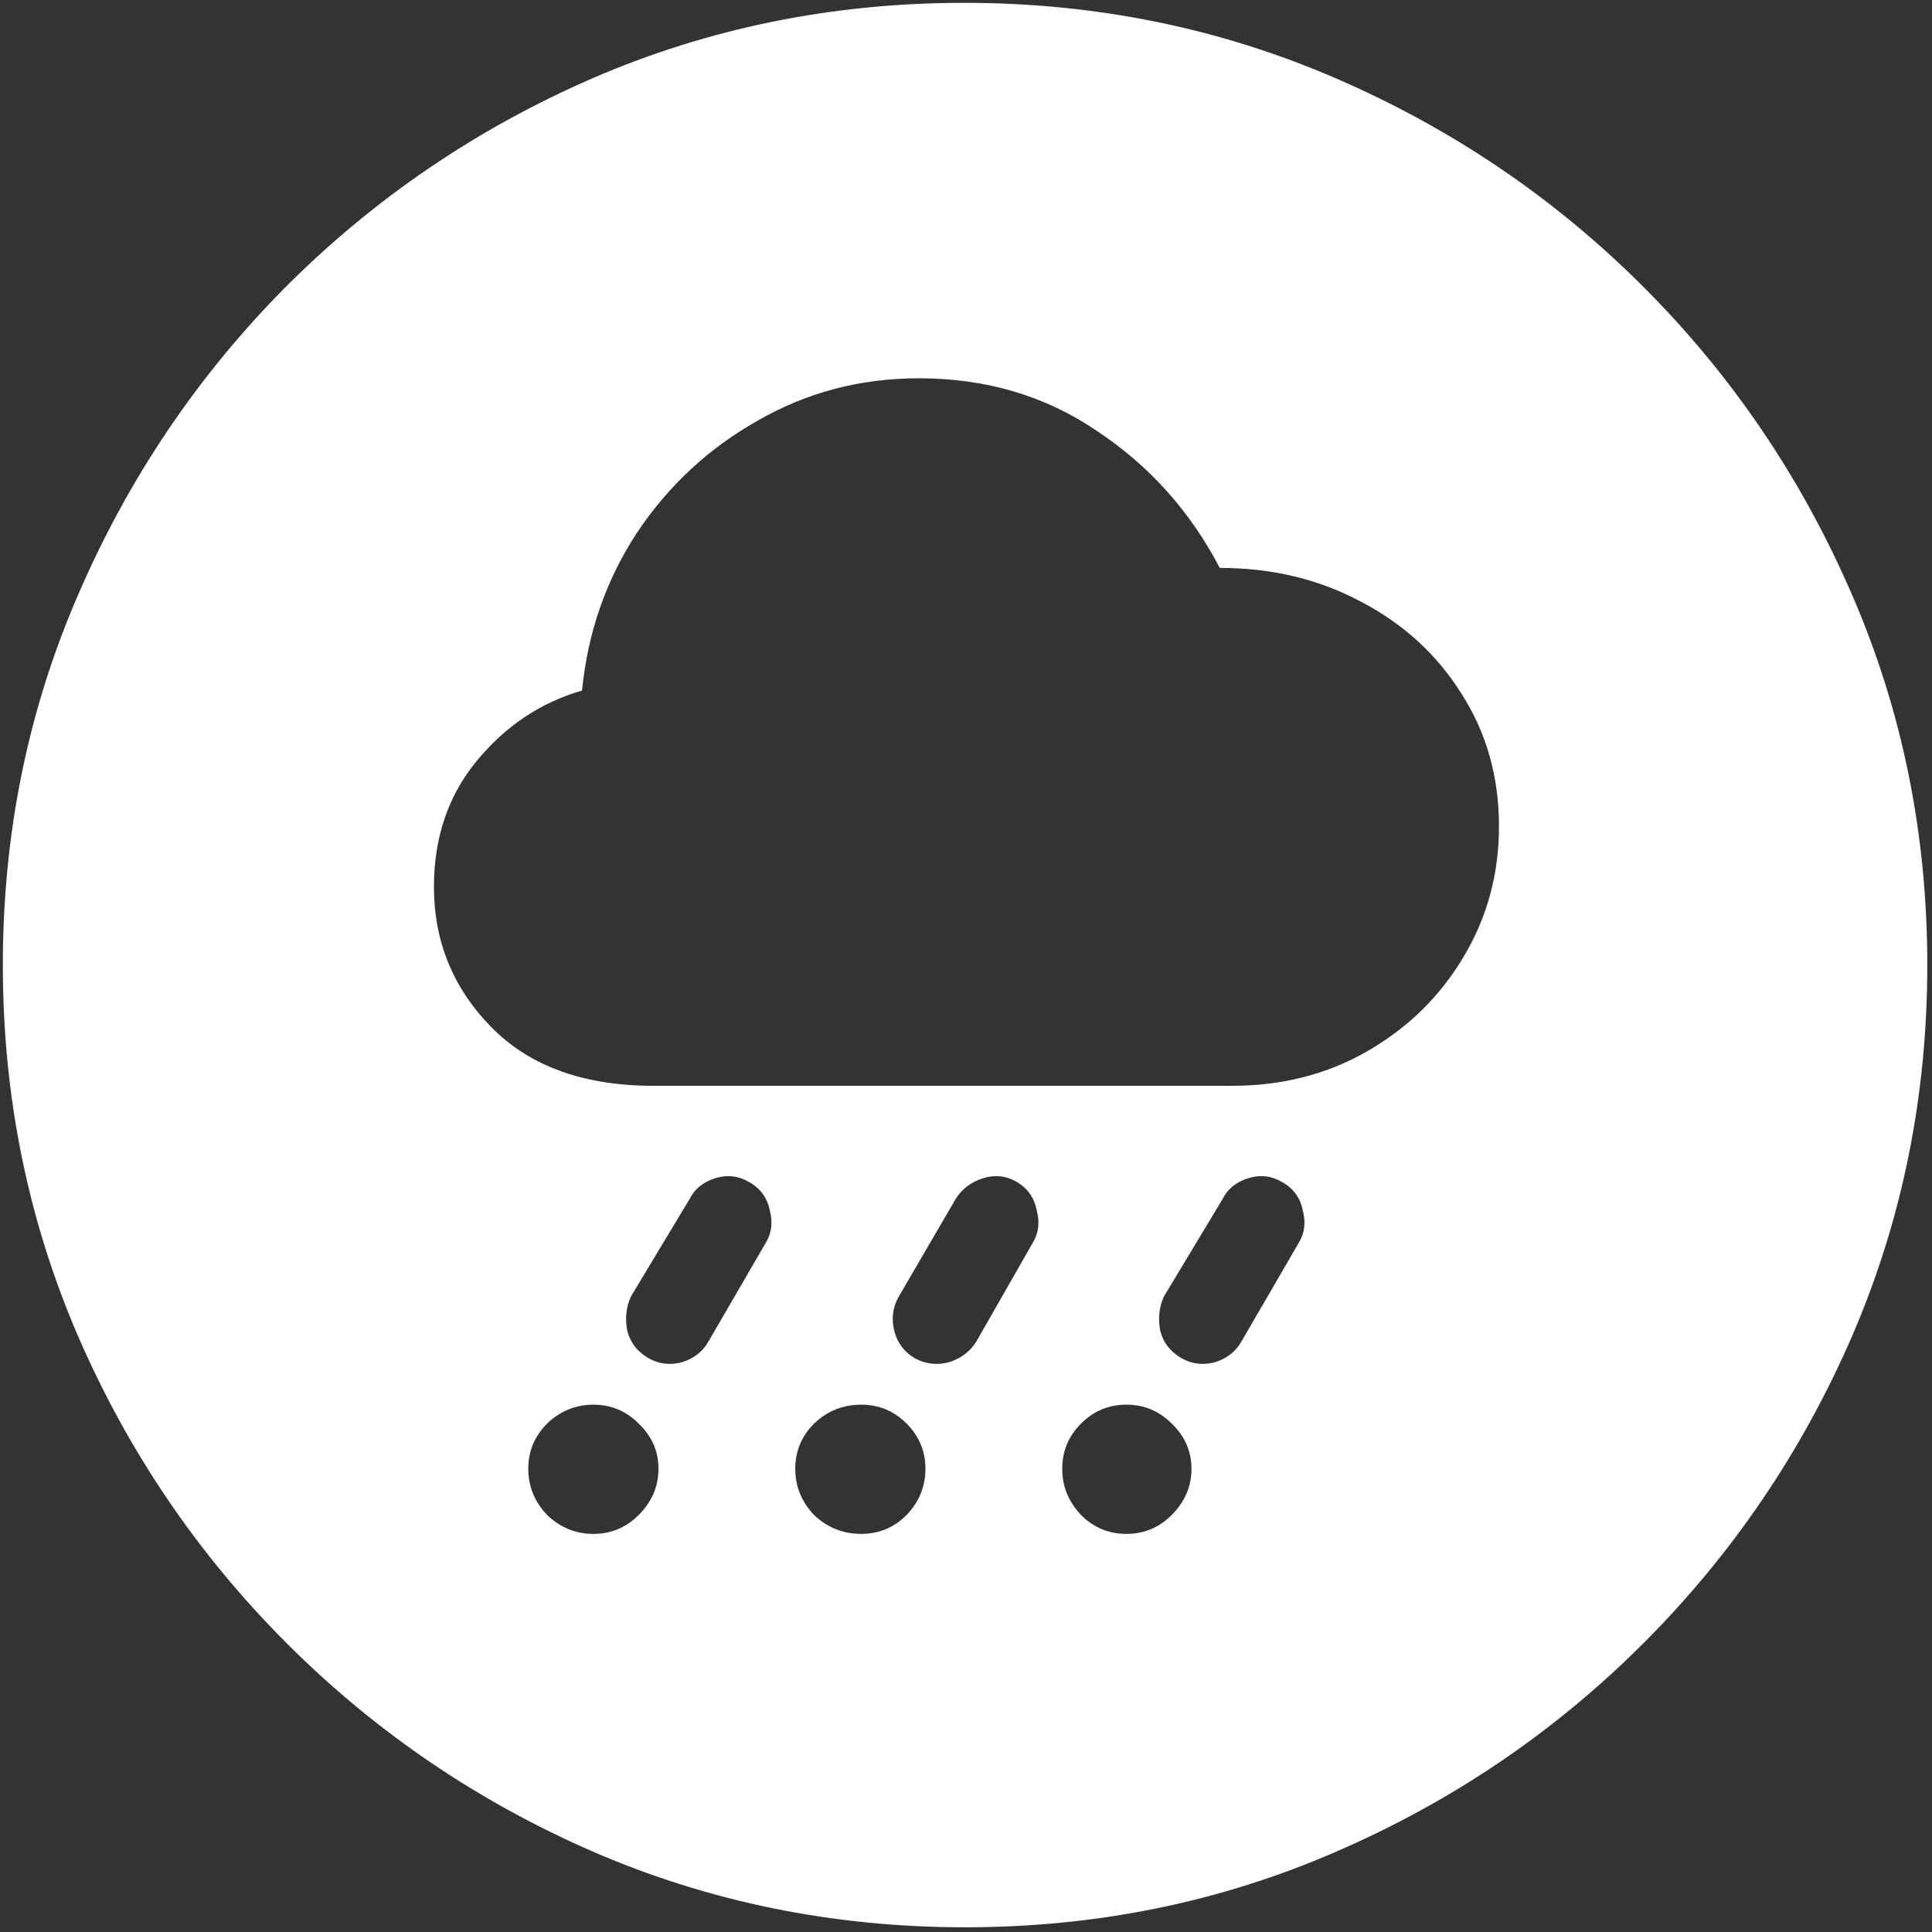 <svg width="128" height="128" viewBox="0 0 128 128" fill="none" xmlns="http://www.w3.org/2000/svg">
<rect x="0" y="0" width="128" height="128" fill="#333333" stroke="none"/>
<path d="M63.938 127.688C72.646 127.688 80.833 126.021 88.5 122.688C96.208 119.354 103 114.75 108.875 108.875C114.75 103 119.354 96.229 122.688 88.562C126.021 80.854 127.688 72.646 127.688 63.938C127.688 55.229 126.021 47.042 122.688 39.375C119.354 31.667 114.75 24.875 108.875 19C103 13.125 96.208 8.521 88.5 5.188C80.792 1.854 72.583 0.188 63.875 0.188C55.167 0.188 46.958 1.854 39.25 5.188C31.583 8.521 24.812 13.125 18.938 19C13.104 24.875 8.521 31.667 5.188 39.375C1.854 47.042 0.188 55.229 0.188 63.938C0.188 72.646 1.854 80.854 5.188 88.562C8.521 96.229 13.125 103 19 108.875C24.875 114.75 31.646 119.354 39.312 122.688C47.021 126.021 55.229 127.688 63.938 127.688ZM43.312 71.938C38.688 71.938 35.104 70.646 32.562 68.062C30.021 65.479 28.75 62.375 28.75 58.75C28.75 55.5 29.688 52.729 31.562 50.438C33.479 48.104 35.812 46.542 38.562 45.75C38.938 41.917 40.146 38.438 42.188 35.312C44.271 32.188 46.938 29.708 50.188 27.875C53.438 26 57 25.062 60.875 25.062C65.333 25.062 69.271 26.229 72.688 28.562C76.146 30.854 78.854 33.875 80.812 37.625C84.271 37.625 87.396 38.375 90.188 39.875C92.979 41.333 95.188 43.354 96.812 45.938C98.479 48.521 99.312 51.458 99.312 54.75C99.312 57.917 98.521 60.812 96.938 63.438C95.396 66.021 93.292 68.083 90.625 69.625C87.958 71.167 84.958 71.938 81.625 71.938H43.312ZM46.938 88.875C46.562 89.542 45.979 90 45.188 90.25C44.396 90.458 43.667 90.375 43 90C42.25 89.583 41.771 88.979 41.562 88.188C41.396 87.354 41.479 86.583 41.812 85.875L45.688 79.438C46.021 78.771 46.583 78.312 47.375 78.062C48.167 77.812 48.917 77.896 49.625 78.312C50.375 78.729 50.833 79.354 51 80.188C51.208 80.979 51.125 81.688 50.75 82.312L46.938 88.875ZM64.688 88.875C64.271 89.542 63.667 90 62.875 90.25C62.083 90.458 61.333 90.375 60.625 90C59.917 89.583 59.458 88.979 59.25 88.188C59.042 87.354 59.146 86.583 59.562 85.875L63.312 79.438C63.729 78.771 64.333 78.312 65.125 78.062C65.917 77.812 66.667 77.896 67.375 78.312C68.083 78.729 68.521 79.354 68.688 80.188C68.896 80.979 68.812 81.688 68.438 82.312L64.688 88.875ZM82.25 88.875C81.875 89.542 81.292 90 80.5 90.25C79.708 90.458 78.979 90.375 78.312 90C77.562 89.583 77.083 88.979 76.875 88.188C76.708 87.354 76.792 86.583 77.125 85.875L81 79.438C81.333 78.771 81.896 78.312 82.688 78.062C83.479 77.812 84.229 77.896 84.938 78.312C85.688 78.729 86.146 79.354 86.312 80.188C86.521 80.979 86.438 81.688 86.062 82.312L82.25 88.875ZM39.312 101.625C38.146 101.625 37.125 101.208 36.25 100.375C35.417 99.5 35 98.479 35 97.312C35 96.146 35.417 95.146 36.25 94.312C37.125 93.479 38.146 93.062 39.312 93.062C40.479 93.062 41.479 93.479 42.312 94.312C43.188 95.146 43.625 96.146 43.625 97.312C43.625 98.479 43.188 99.5 42.312 100.375C41.479 101.208 40.479 101.625 39.312 101.625ZM57.062 101.625C55.854 101.625 54.812 101.208 53.938 100.375C53.104 99.5 52.688 98.479 52.688 97.312C52.688 96.146 53.104 95.146 53.938 94.312C54.812 93.479 55.854 93.062 57.062 93.062C58.229 93.062 59.229 93.479 60.062 94.312C60.896 95.146 61.312 96.146 61.312 97.312C61.312 98.479 60.896 99.5 60.062 100.375C59.229 101.208 58.229 101.625 57.062 101.625ZM74.625 101.625C73.458 101.625 72.458 101.208 71.625 100.375C70.792 99.5 70.375 98.479 70.375 97.312C70.375 96.146 70.792 95.146 71.625 94.312C72.458 93.479 73.458 93.062 74.625 93.062C75.792 93.062 76.792 93.479 77.625 94.312C78.5 95.146 78.938 96.146 78.938 97.312C78.938 98.479 78.5 99.5 77.625 100.375C76.792 101.208 75.792 101.625 74.625 101.625Z" fill="white"/>
</svg>
